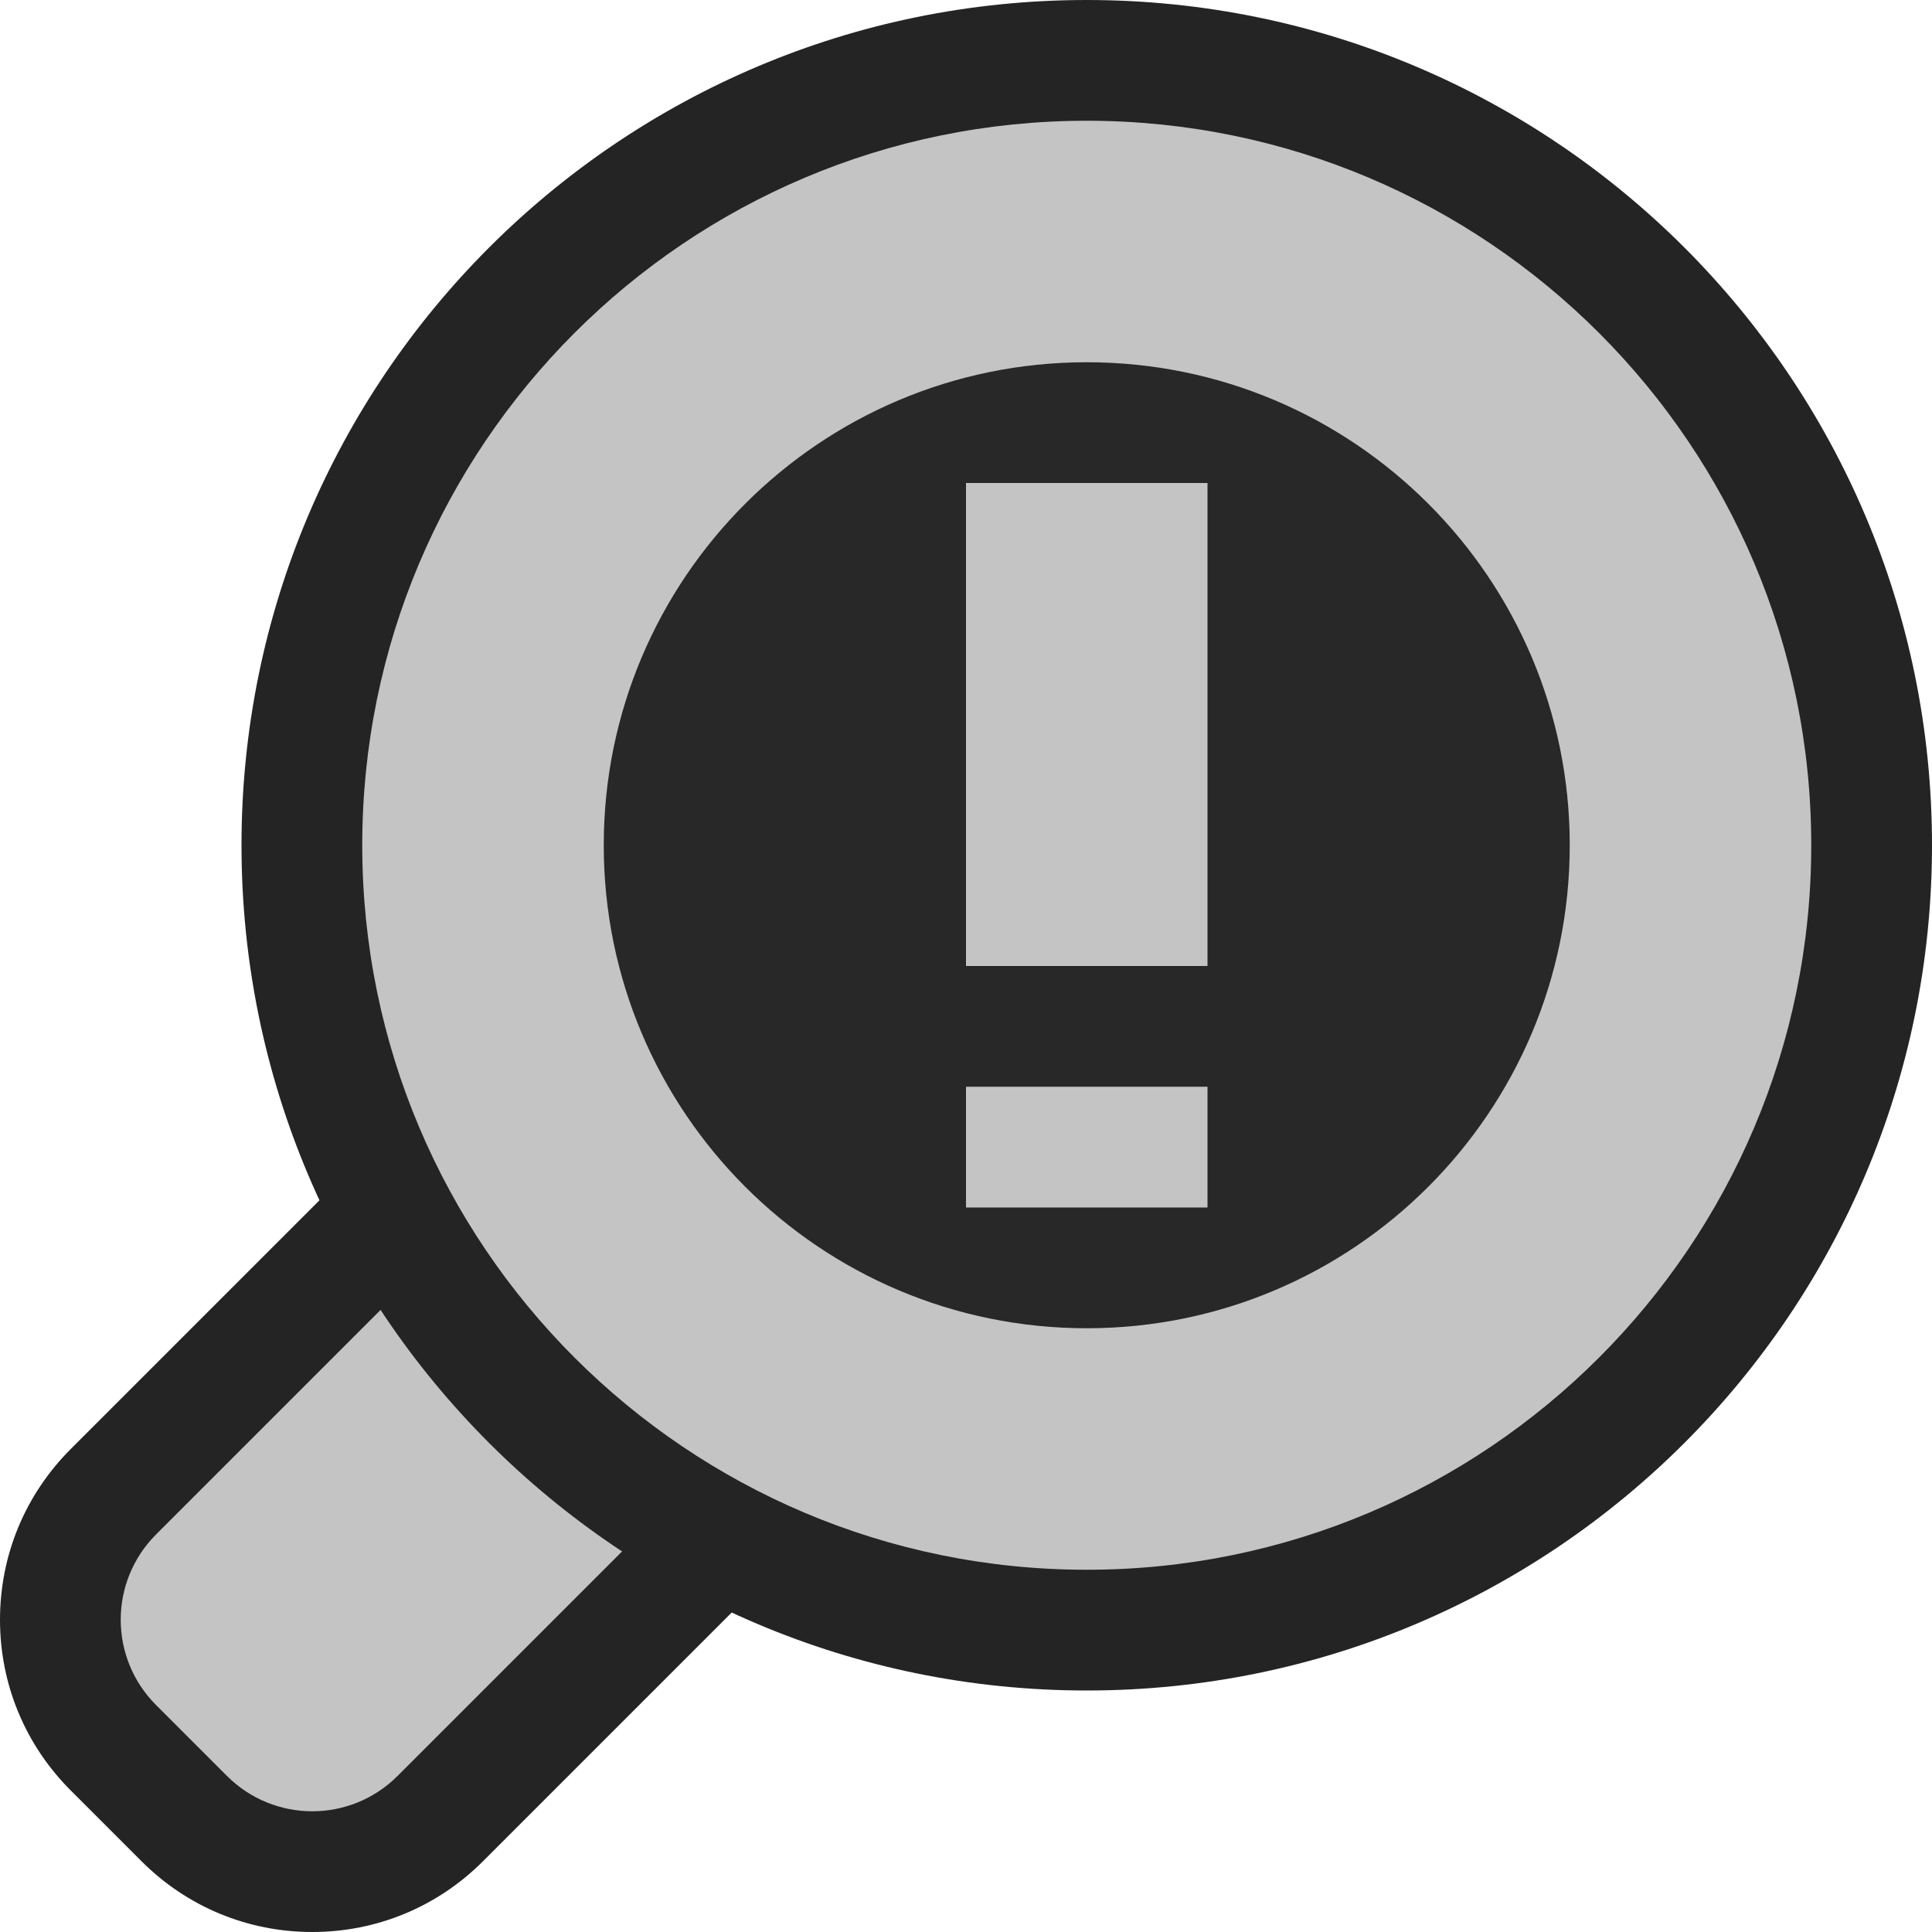 <svg ti:v='1' width='16' height='16' viewBox='0,0,16,16' xmlns='http://www.w3.org/2000/svg' xmlns:ti='urn:schemas-jetbrains-com:tisvg'><g><path fill-rule='evenodd' d='M0,0L16,0L16,16L0,16Z' fill='#FFFFFF' opacity='0'/><path fill-rule='evenodd' d='M2.586,16C2.052,16,1.55,15.792,1.172,15.414L0.586,14.828C0.208,14.45,0,13.948,0,13.414C0,12.88,0.208,12.378,0.586,12L5.586,7L9,10.414L4,15.414C3.622,15.792,3.12,16,2.586,16Z' fill='#242424'/><path fill-rule='evenodd' d='M1.293,14.121L1.879,14.707C2.27,15.098,2.902,15.098,3.293,14.707L7.586,10.414L5.586,8.414L1.293,12.707C0.902,13.098,0.902,13.73,1.293,14.121Z' fill='#C4C4C4'/><path fill-rule='evenodd' d='M16,7C16,10.866,12.866,14,9,14C5.134,14,2,10.866,2,7C2,3.134,5.134,0,9,0C12.866,0,16,3.134,16,7Z' fill='#242424'/><path fill-rule='evenodd' d='M15,7C15,10.314,12.314,13,9,13C5.687,13,3,10.314,3,7C3,3.687,5.687,1,9,1C12.314,1,15,3.687,15,7Z' fill='#C4C4C4'/><path fill-rule='evenodd' d='M14,7C14,9.762,11.762,12,9,12C6.238,12,4,9.762,4,7C4,4.238,6.238,2,9,2C11.762,2,14,4.238,14,7Z' fill='#C4C4C4'/><path fill-rule='evenodd' d='M13,7C13,9.209,11.209,11,9,11C6.791,11,5,9.209,5,7C5,4.791,6.791,3,9,3C11.209,3,13,4.791,13,7Z' fill='#282828'/><path fill-rule='evenodd' d='M10,9L8,9L8,10L10,10M10,8L8,8L8,4L10,4L10,8Z' fill='#C4C4C4'/></g></svg>